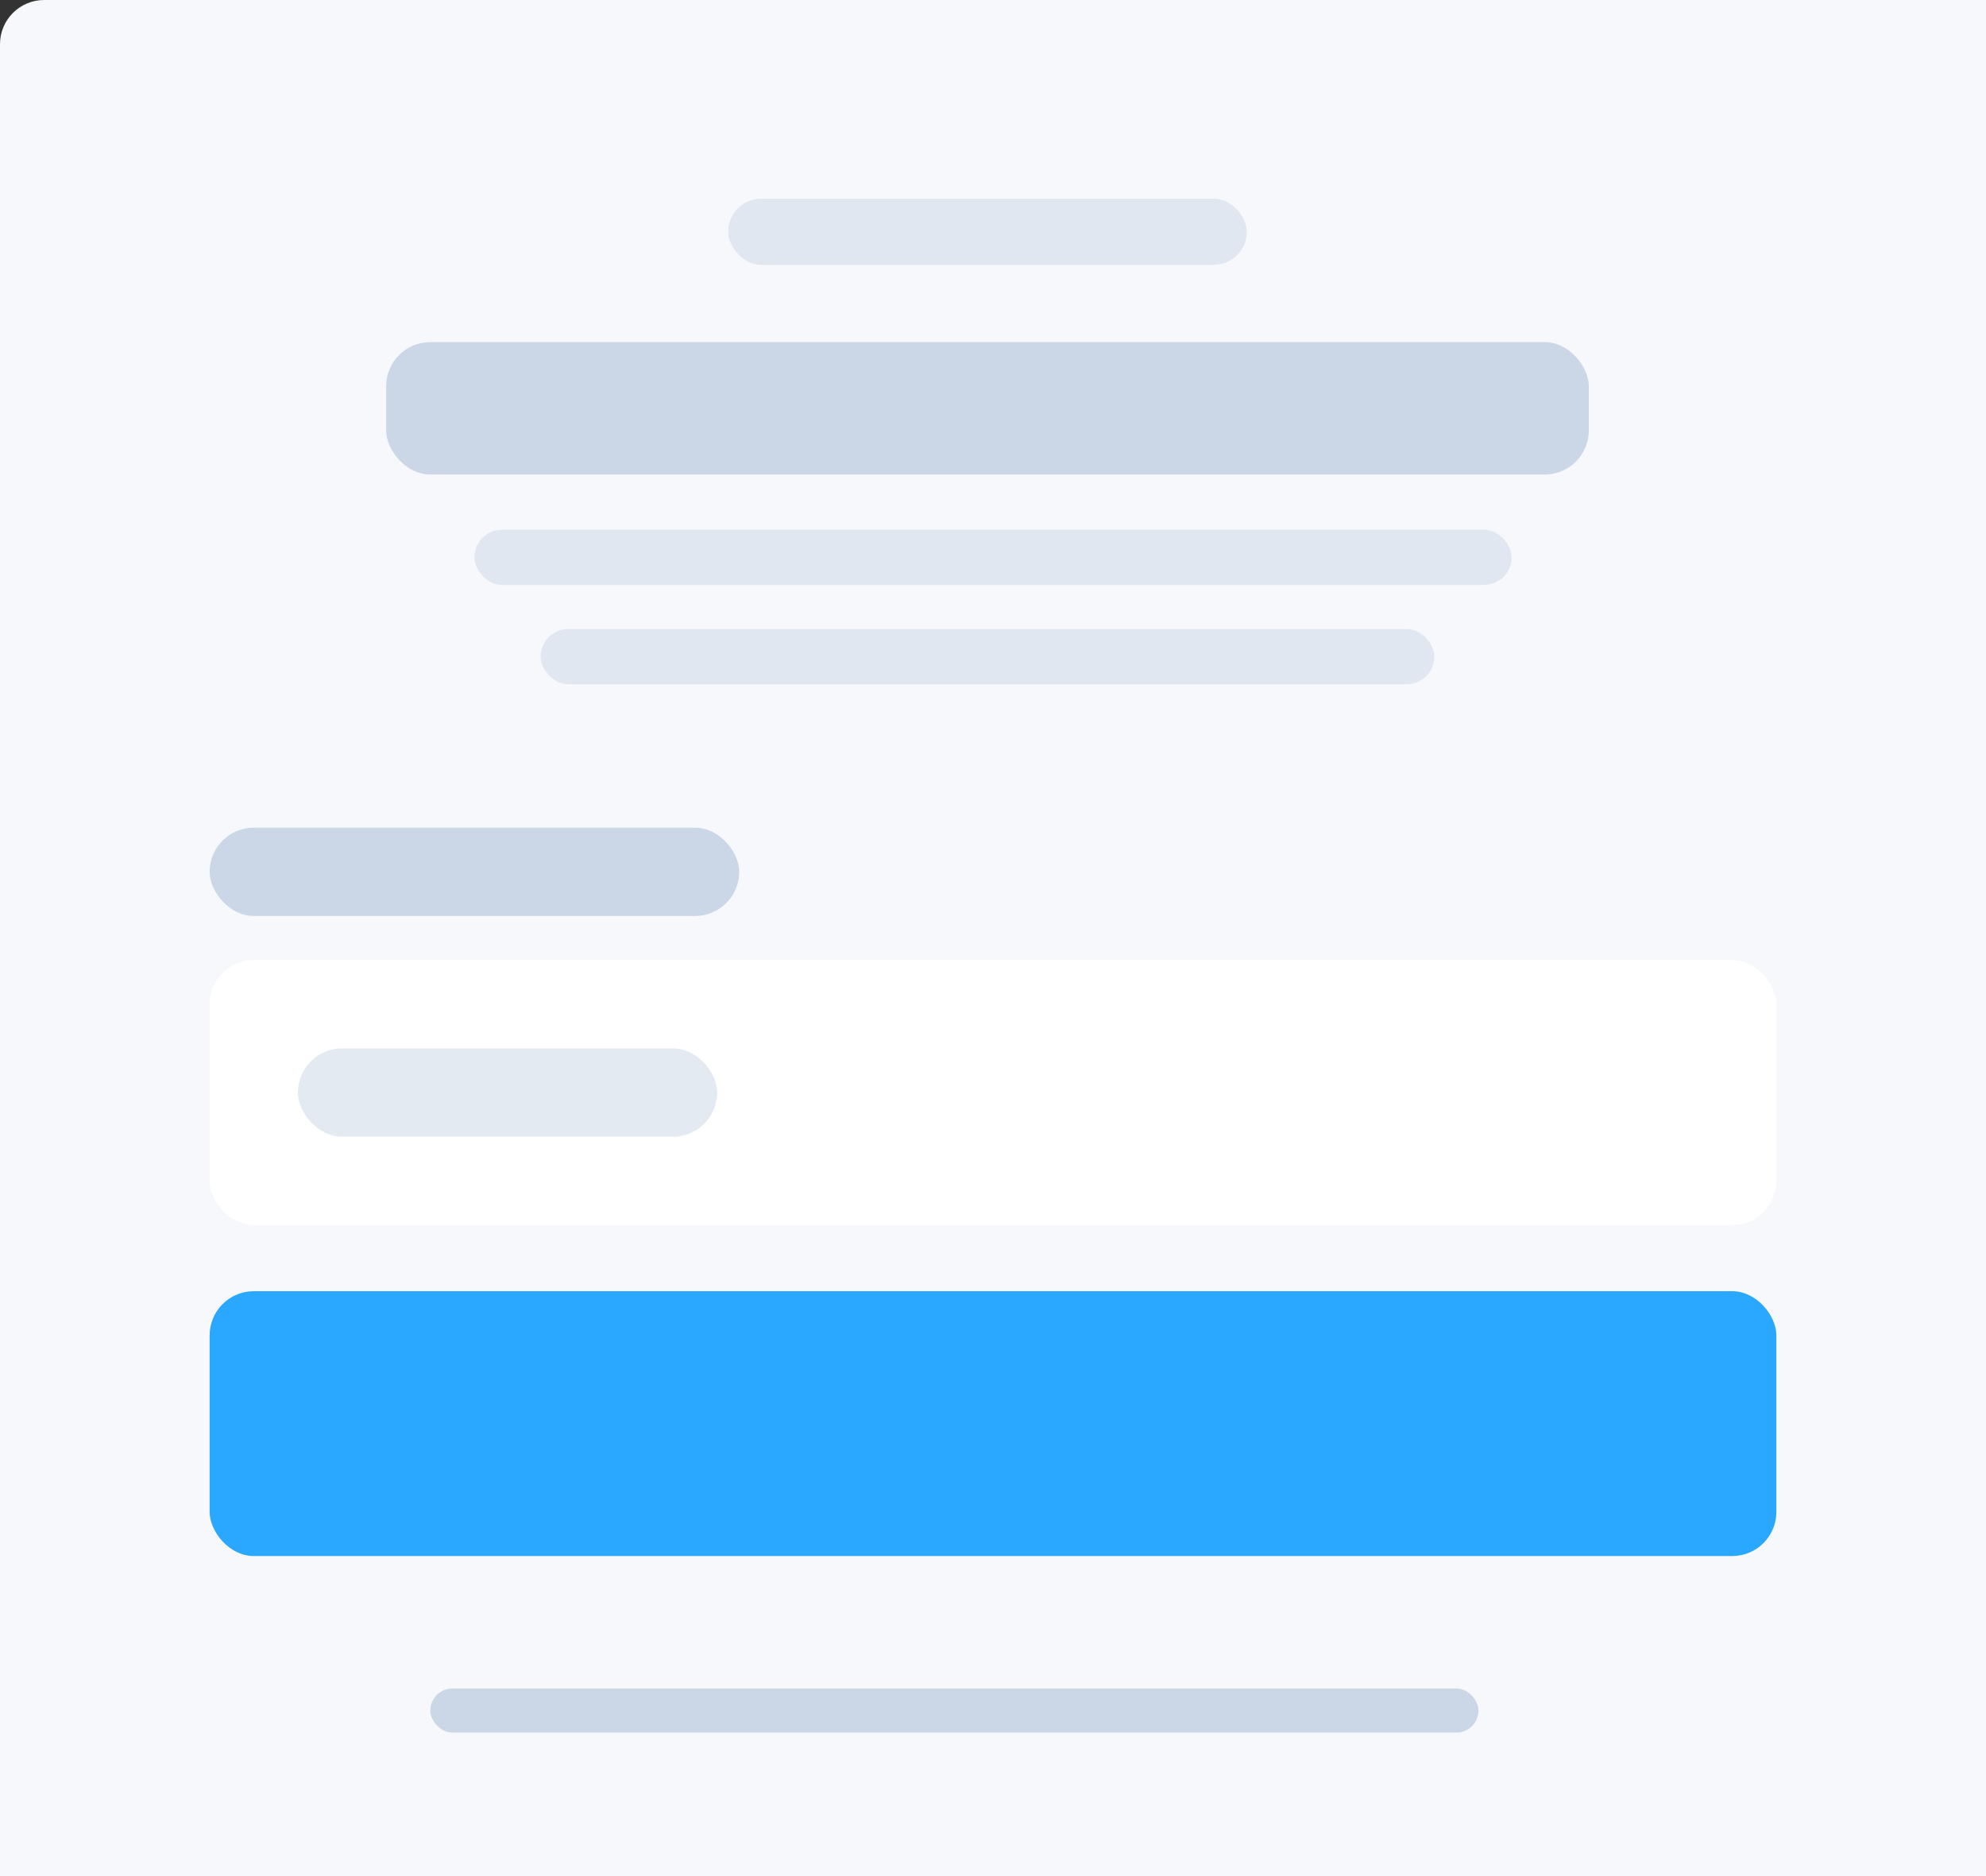 <svg xmlns="http://www.w3.org/2000/svg" width="180" height="170" viewBox="0 0 180 170">
  <rect x="0" y="0" width="180" height="170" fill="#333333" stroke="none"/>
  <g fill="none" fill-rule="evenodd">
    <path fill="#F7F8FC" d="M4,0 L180,0 L180,170 L0,170 L0,4 C-2.705415e-16,1.791 1.791,4.05812251e-16 4,0 Z"/>
    <rect width="142" height="24" x="19" y="87" fill="#FFF" rx="4"/>
    <rect width="142" height="24" x="19" y="117" fill="#2AA8FF" rx="4"/>
    <rect width="109" height="12" x="35" y="31" fill="#CBD7E6" rx="4"/>
    <rect width="48" height="8" x="19" y="75" fill="#CBD7E6" rx="4"/>
    <rect width="94" height="5" x="43" y="48" fill="#CBD7E6" fill-opacity=".5" rx="2.5"/>
    <rect width="81" height="5" x="49" y="57" fill="#CBD7E6" fill-opacity=".5" rx="2.5"/>
    <rect width="47" height="6" x="66" y="18" fill="#CBD7E6" opacity=".5" rx="3"/>
    <rect width="95" height="4" x="39" y="153" fill="#CBD7E6" rx="2"/>
    <rect width="38" height="8" x="27" y="95" fill="#CBD7E6" fill-opacity=".5" rx="4"/>
  </g>
</svg>
